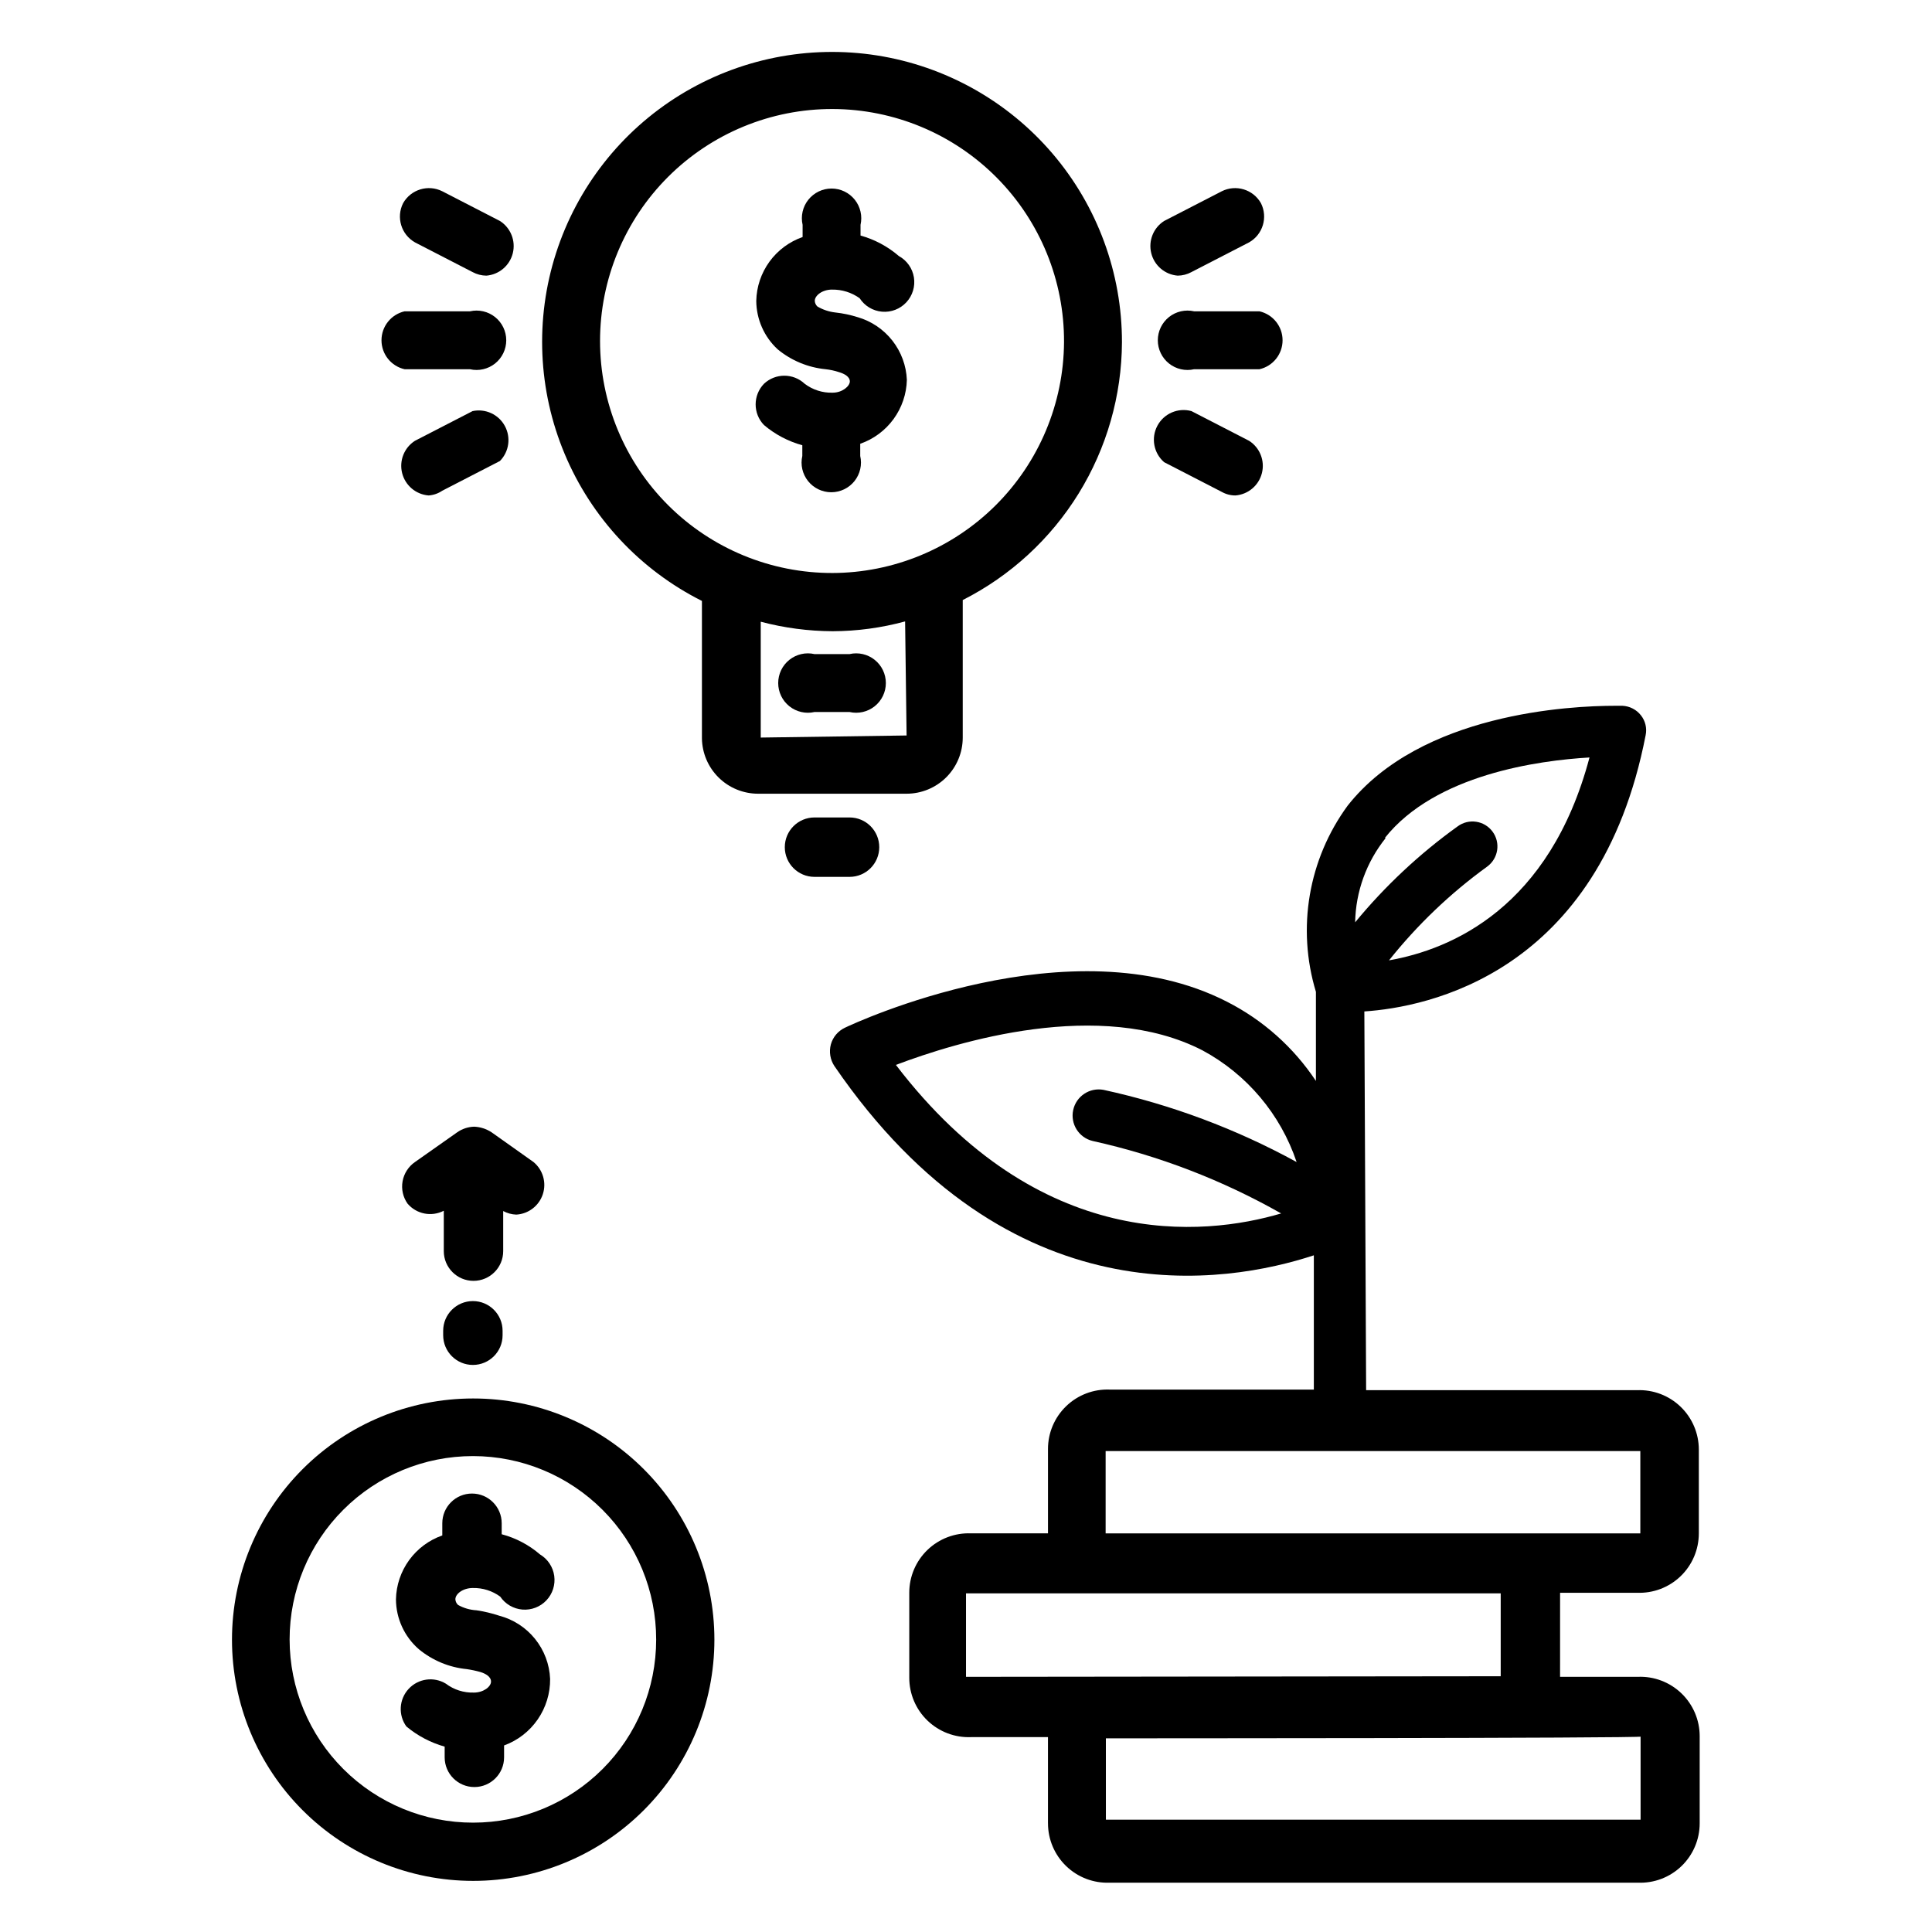 <?xml version="1.0" encoding="UTF-8"?>
<!-- The Best Svg Icon site in the world: iconSvg.co, Visit us! https://iconsvg.co -->
<svg fill="#000000" width="800px" height="800px" version="1.1" viewBox="144 144 512 512" xmlns="http://www.w3.org/2000/svg">
 <g>
  <path d="m269.4 514.61c-16.953 0-33.211 6.738-45.199 18.723-11.988 11.988-18.723 28.246-18.723 45.199s6.734 33.211 18.723 45.199 28.246 18.723 45.199 18.723 33.211-6.734 45.199-18.723c11.988-11.988 18.723-28.246 18.723-45.199s-6.734-33.211-18.723-45.199c-11.988-11.984-28.246-18.723-45.199-18.723zm0 112.41c-12.891 0.02-25.262-5.082-34.387-14.188-9.125-9.105-14.258-21.465-14.262-34.355-0.008-12.891 5.109-25.258 14.227-34.371 9.113-9.117 21.477-14.234 34.367-14.227 12.891 0.008 25.25 5.137 34.355 14.262s14.211 21.496 14.191 34.387c0 12.863-5.109 25.195-14.203 34.289s-21.43 14.203-34.289 14.203z"/>
  <path d="m276.25 572.16c-1.949-0.641-3.953-1.113-5.984-1.418-1.711-0.094-3.383-0.578-4.879-1.418-0.422-0.387-0.676-0.922-0.707-1.496 0-1.418 1.969-2.992 4.644-2.992v0.004c2.598-0.059 5.144 0.742 7.242 2.281 1.34 1.977 3.504 3.238 5.883 3.43 2.379 0.191 4.719-0.707 6.356-2.445 1.641-1.734 2.402-4.121 2.074-6.488-0.332-2.363-1.715-4.449-3.766-5.676-2.934-2.527-6.406-4.359-10.156-5.352v-2.914c0-4.344-3.523-7.871-7.871-7.871-4.348 0-7.871 3.527-7.871 7.871v3.231c-3.527 1.234-6.594 3.516-8.789 6.539-2.195 3.027-3.414 6.648-3.492 10.383 0.023 5.078 2.234 9.895 6.062 13.227 3.609 2.977 8.02 4.809 12.672 5.273 1.25 0.18 2.488 0.441 3.703 0.789 1.258 0.395 2.754 1.18 2.754 2.519 0 1.34-1.969 2.914-4.566 2.914v-0.004c-2.664 0.082-5.277-0.75-7.398-2.359-3.203-1.945-7.328-1.367-9.871 1.387-2.543 2.75-2.793 6.91-0.598 9.949 2.969 2.477 6.43 4.301 10.152 5.352v2.836c0 4.348 3.523 7.871 7.871 7.871s7.875-3.523 7.875-7.871v-3.152c3.606-1.316 6.715-3.719 8.898-6.875 2.188-3.16 3.34-6.918 3.301-10.758-0.16-3.875-1.566-7.598-4.004-10.617-2.438-3.019-5.777-5.176-9.535-6.148z"/>
  <path d="m261.61 464.86v10.707c0 4.348 3.523 7.871 7.871 7.871 4.348 0 7.871-3.523 7.871-7.871v-10.629c1.066 0.578 2.254 0.902 3.465 0.945 3.234-0.18 6.027-2.328 7.039-5.406 1.008-3.082 0.027-6.465-2.473-8.527l-11.098-7.871h-0.004c-1.383-0.914-2.988-1.434-4.644-1.496-1.609 0.051-3.168 0.57-4.484 1.496l-11.18 7.871c-1.73 1.195-2.914 3.031-3.285 5.102-0.371 2.07 0.105 4.203 1.316 5.922 2.375 2.785 6.352 3.566 9.605 1.887z"/>
  <path d="m269.32 488.8c-4.348 0-7.875 3.523-7.875 7.871v1.18c0 4.348 3.527 7.871 7.875 7.871 4.348 0 7.871-3.523 7.871-7.871v-1.18c0-4.348-3.523-7.871-7.871-7.871z"/>
  <path d="m557.44 566.1h20.391c4.281 0.172 8.453-1.41 11.543-4.383 3.09-2.969 4.832-7.074 4.832-11.359v-22.199c0-4.289-1.742-8.391-4.832-11.363-3.09-2.973-7.262-4.555-11.543-4.383h-71.793l-0.473-100.37c16.531-1.102 62.27-9.918 74.547-73.211 0.387-1.855-0.074-3.789-1.258-5.273-1.184-1.508-2.965-2.426-4.883-2.519h-1.969c-11.73 0-51.484 1.891-70.848 26.449-10.418 14.211-13.539 32.496-8.422 49.359v23.617c-5.926-8.93-14.059-16.172-23.617-21.02-41.25-21.098-98.793 5.746-101.23 6.926-1.812 0.863-3.164 2.473-3.699 4.41-0.523 1.961-0.18 4.055 0.945 5.746 46.367 67.699 104.07 57.703 127.05 50.145v35.582h-54.082c-4.281-0.172-8.449 1.41-11.539 4.383-3.094 2.973-4.836 7.074-4.832 11.359v22.355l-20.391 0.004c-4.281-0.172-8.449 1.41-11.543 4.383-3.09 2.969-4.832 7.074-4.828 11.359v22.516c-0.004 4.285 1.738 8.391 4.828 11.359 3.094 2.973 7.262 4.555 11.543 4.383h20.387v22.828h0.004c-0.004 4.289 1.738 8.391 4.832 11.363 3.09 2.973 7.258 4.555 11.539 4.383h139.96c4.285 0.172 8.453-1.41 11.543-4.383 3.09-2.973 4.836-7.074 4.832-11.363v-23.062c0.004-4.289-1.742-8.391-4.832-11.363-3.09-2.969-7.258-4.555-11.543-4.383h-20.625zm-46.445-200.03c13.383-16.848 40.777-20.547 54.238-21.332-10.547 39.754-36.527 50.852-53.137 53.766h0.004c7.519-9.434 16.285-17.801 26.055-24.875 2.934-2.176 3.551-6.316 1.379-9.25-2.176-2.938-6.316-3.551-9.25-1.379-10.113 7.266-19.242 15.812-27.16 25.426 0.152-8.145 3.004-16.008 8.109-22.355zm-129.57 60.141c16.215-6.141 54.16-17.789 81.238-3.856 11.773 6.34 20.695 16.922 24.953 29.598-16.051-8.793-33.285-15.234-51.168-19.129-3.688-0.688-7.254 1.684-8.043 5.352-0.789 3.672 1.484 7.301 5.133 8.188 17.523 3.879 34.371 10.355 49.984 19.211-20.543 6.059-64.078 10.391-102.1-39.363zm55.578 102.34h141.7v21.809h-141.7zm-37 59.828v-22.121h141.7v21.965zm178.77 15.742v22.121h-141.7l-0.004-21.566s142.01 0 142.01-0.473z"/>
  <path d="m371.34 228.07c-1.945-0.621-3.949-1.043-5.981-1.262-1.668-0.188-3.277-0.727-4.727-1.574-0.418-0.387-0.676-0.922-0.707-1.496 0-1.418 1.969-2.992 4.566-2.992v0.004c2.621-0.047 5.188 0.754 7.32 2.281 1.32 2.039 3.504 3.356 5.922 3.57 2.422 0.211 4.801-0.703 6.457-2.484 1.652-1.777 2.391-4.219 2.004-6.617-0.387-2.398-1.859-4.481-3.992-5.648-2.941-2.535-6.41-4.391-10.152-5.43v-2.836c0.531-2.332-0.031-4.785-1.523-6.656s-3.758-2.965-6.152-2.965c-2.398 0-4.66 1.094-6.156 2.965-1.492 1.871-2.051 4.324-1.52 6.656v3.231c-3.527 1.234-6.594 3.516-8.789 6.539-2.195 3.027-3.414 6.648-3.492 10.383 0.035 4.879 2.086 9.523 5.668 12.832 3.609 2.977 8.02 4.812 12.676 5.273 1.23 0.133 2.445 0.398 3.621 0.789 1.34 0.395 2.832 1.18 2.832 2.441 0 1.258-1.969 2.992-4.566 2.992-2.664 0.082-5.273-0.754-7.398-2.363-3.031-2.848-7.754-2.848-10.785 0-2.949 3.051-2.949 7.891 0 10.941 2.957 2.5 6.422 4.328 10.156 5.352v2.836c-0.535 2.336 0.027 4.785 1.52 6.66 1.496 1.871 3.758 2.961 6.156 2.961 2.394 0 4.66-1.09 6.152-2.961 1.492-1.875 2.055-4.324 1.52-6.66v-3.227c3.539-1.23 6.613-3.512 8.824-6.535 2.207-3.023 3.441-6.648 3.535-10.391-0.156-3.777-1.496-7.41-3.824-10.391-2.332-2.981-5.535-5.152-9.164-6.219z"/>
  <path d="m441.33 234.69c0.02-18.328-6.508-36.055-18.406-49.992-11.902-13.934-28.391-23.156-46.492-26.004-18.102-2.844-36.625 0.875-52.23 10.484-15.602 9.609-27.254 24.48-32.855 41.93-5.602 17.445-4.785 36.32 2.309 53.219 7.09 16.898 19.988 30.703 36.363 38.926v36.449c0.062 3.906 1.656 7.629 4.441 10.367 2.781 2.738 6.531 4.273 10.438 4.273h39.359c3.945 0 7.731-1.566 10.52-4.356 2.793-2.793 4.359-6.574 4.359-10.523v-36.445c12.641-6.402 23.266-16.172 30.711-28.227 7.445-12.059 11.418-25.934 11.484-40.102zm-57.074 104.22-38.652 0.551v-30.699c6.219 1.645 12.621 2.492 19.051 2.519 6.488-0.02 12.949-0.895 19.207-2.598zm-19.602-43.059c-16.332 0.043-32.012-6.418-43.574-17.953-11.562-11.531-18.062-27.195-18.062-43.527 0-16.332 6.5-31.996 18.062-43.527 11.566-11.535 27.242-17.996 43.574-17.953 16.336 0.043 31.98 6.582 43.484 18.176 11.504 11.594 17.922 27.285 17.84 43.621-0.105 16.242-6.625 31.789-18.141 43.246-11.516 11.457-27.094 17.898-43.34 17.918z"/>
  <path d="m369.14 376.38h-9.289c-4.348 0-7.871-3.523-7.871-7.871 0-4.348 3.523-7.875 7.871-7.875h9.289c4.348 0 7.871 3.527 7.871 7.875 0 4.348-3.523 7.871-7.871 7.871z"/>
  <path d="m369.14 332.69h-9.289c-2.336 0.535-4.785-0.027-6.66-1.52-1.871-1.496-2.961-3.758-2.961-6.156 0-2.394 1.09-4.66 2.961-6.152 1.875-1.492 4.324-2.055 6.66-1.52h9.289c2.336-0.535 4.785 0.027 6.656 1.52 1.875 1.492 2.965 3.758 2.965 6.152 0 2.398-1.09 4.66-2.965 6.156-1.871 1.492-4.32 2.055-6.656 1.52z"/>
  <path d="m268.54 241.85h-17.316c-3.582-0.812-6.125-4-6.125-7.672 0-3.676 2.543-6.859 6.125-7.676h17.32-0.004c2.336-0.531 4.785 0.027 6.66 1.52 1.871 1.496 2.961 3.758 2.961 6.156 0 2.394-1.09 4.66-2.961 6.152-1.875 1.492-4.324 2.055-6.66 1.52z"/>
  <path d="m257.59 275.3c-3.375-0.262-6.203-2.652-7.023-5.938-0.82-3.285 0.547-6.727 3.402-8.547l15.273-7.871c3.398-0.723 6.867 0.871 8.535 3.918 1.672 3.051 1.145 6.832-1.293 9.309l-15.273 7.871c-1.074 0.734-2.324 1.168-3.621 1.258z"/>
  <path d="m272.87 217.05c-1.266-0.016-2.508-0.34-3.621-0.941l-15.273-7.871v-0.004c-3.652-2.066-5.039-6.641-3.148-10.391 2.07-3.652 6.641-5.035 10.391-3.148l15.273 7.871c2.852 1.824 4.223 5.262 3.402 8.547-0.82 3.285-3.652 5.676-7.023 5.938z"/>
  <path d="m477.77 241.85h-17.32 0.004c-2.336 0.535-4.789-0.027-6.66-1.52s-2.961-3.758-2.961-6.152c0-2.398 1.09-4.66 2.961-6.156 1.871-1.492 4.324-2.051 6.66-1.52h17.32-0.004c3.582 0.816 6.125 4 6.125 7.676 0 3.672-2.543 6.859-6.125 7.672z"/>
  <path d="m471.4 275.3c-1.27 0.004-2.516-0.32-3.621-0.945l-15.273-7.871c-2.777-2.406-3.519-6.418-1.785-9.66 1.734-3.246 5.484-4.856 9.027-3.879l15.273 7.871c2.852 1.82 4.223 5.262 3.402 8.547-0.82 3.285-3.648 5.676-7.023 5.938z"/>
  <path d="m456.12 217.05c-3.375-0.262-6.203-2.652-7.023-5.938-0.82-3.285 0.551-6.723 3.402-8.547l15.273-7.871c3.75-1.887 8.32-0.504 10.391 3.148 1.891 3.75 0.504 8.324-3.148 10.391l-15.273 7.871v0.004c-1.113 0.602-2.356 0.926-3.621 0.941z"/>
 </g>
</svg>